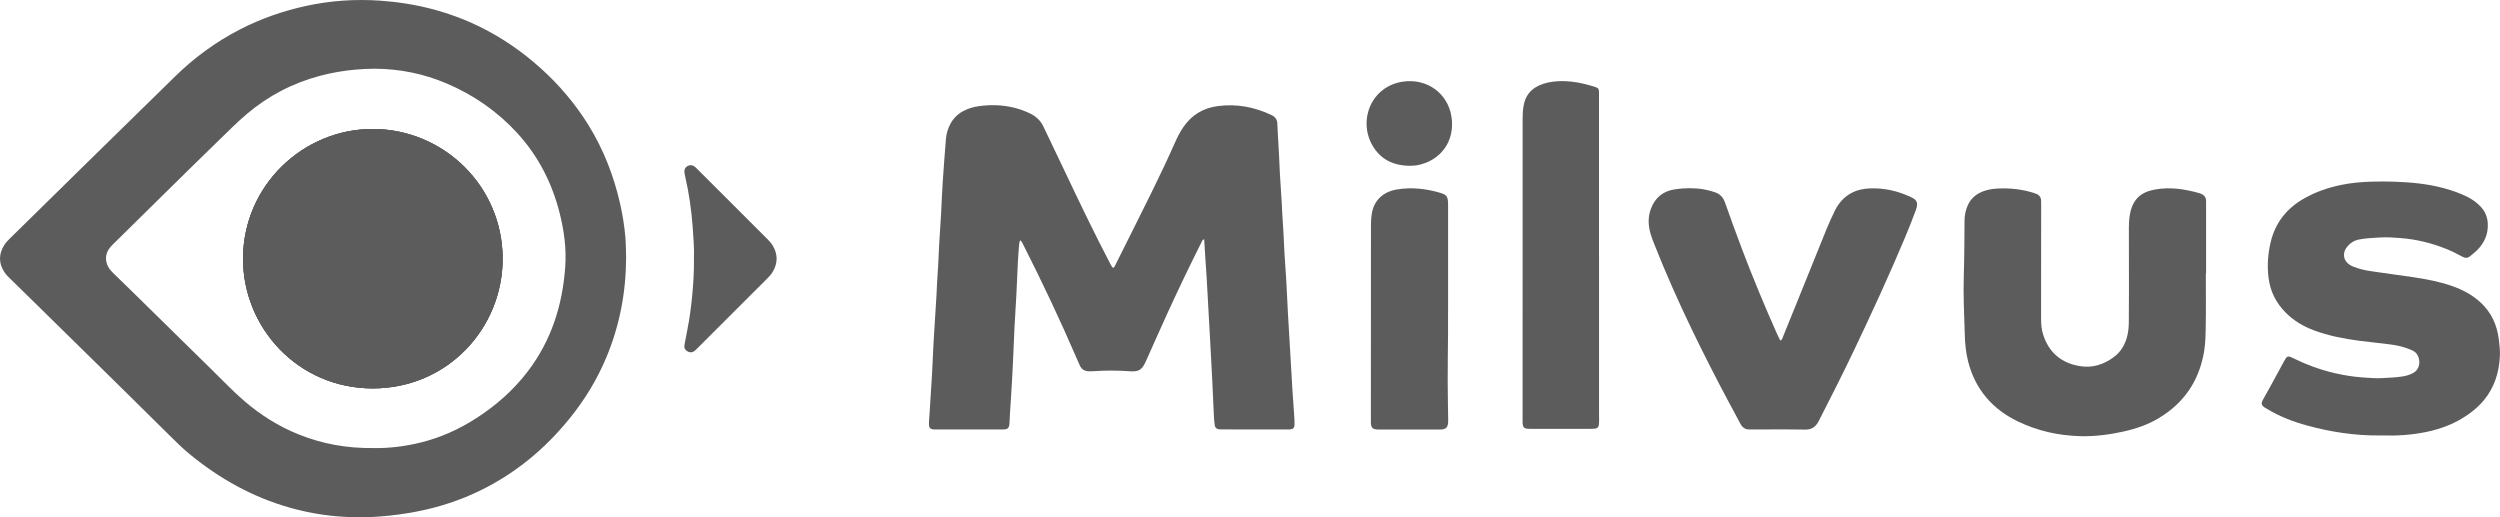 <svg width="290" height="60" viewBox="0 0 290 60" fill="none" xmlns="http://www.w3.org/2000/svg">
<g clip-path="url(#clip0_359_862)">
<path d="M58.308 30.037C58.289 38.094 51.908 45.047 43.25 45.054C34.51 45.059 28.156 37.938 28.191 29.964C28.226 21.488 35.203 14.928 43.289 14.962C51.455 14.998 58.307 21.586 58.308 30.037Z" fill="#5C5C5C"/>
<path d="M72.544 27.507C72.428 26.171 72.212 24.846 71.912 23.538C71.177 20.34 70.001 17.322 68.271 14.527C66.731 12.04 64.862 9.832 62.681 7.879C60.57 5.987 58.26 4.389 55.718 3.135C52.059 1.331 48.169 0.359 44.112 0.077C41.2 -0.125 38.308 0.07 35.448 0.699C32.81 1.28 30.282 2.157 27.882 3.39C25.062 4.839 22.524 6.683 20.267 8.913C18.999 10.167 17.716 11.405 16.442 12.654C14.303 14.747 12.164 16.843 10.028 18.939C7.058 21.854 4.092 24.772 1.123 27.686C0.886 27.918 0.657 28.158 0.484 28.44C-0.154 29.475 -0.172 30.51 0.492 31.544C0.672 31.824 0.905 32.057 1.141 32.288C2.949 34.061 4.758 35.832 6.565 37.606C9.219 40.213 11.873 42.82 14.525 45.429C16.219 47.097 17.912 48.767 19.599 50.442C20.382 51.218 21.163 51.995 22.014 52.693C25.458 55.517 29.273 57.652 33.575 58.877C36.043 59.58 38.56 59.955 41.126 59.996C42.138 60.012 43.148 59.989 44.16 59.908C45.523 59.799 46.871 59.617 48.213 59.364C52.451 58.566 56.336 56.936 59.853 54.438C62.22 52.758 64.287 50.758 66.108 48.502C67.845 46.35 69.271 44.009 70.338 41.452C71.884 37.749 72.618 33.887 72.629 29.881C72.603 29.09 72.613 28.294 72.544 27.507ZM65.569 30.916C65.261 35.379 63.96 39.497 61.213 43.093C59.552 45.268 57.527 47.045 55.23 48.522C53.252 49.793 51.139 50.751 48.852 51.318C46.984 51.783 45.09 52.013 43.298 51.975C40.202 52.012 37.345 51.481 34.596 50.373C32.306 49.451 30.253 48.151 28.381 46.552C27.073 45.436 25.894 44.186 24.667 42.985C21.522 39.906 18.387 36.816 15.245 33.732C14.555 33.053 13.858 32.382 13.164 31.706C12.942 31.491 12.733 31.267 12.58 30.994C12.148 30.229 12.205 29.405 12.758 28.717C12.894 28.545 13.055 28.392 13.211 28.238C15.108 26.367 17.002 24.495 18.901 22.629C21.084 20.485 23.261 18.334 25.458 16.206C26.485 15.212 27.491 14.194 28.582 13.265C31.102 11.116 33.968 9.627 37.167 8.782C38.509 8.427 39.873 8.196 41.257 8.075C42.005 8.009 42.75 7.969 43.498 7.973C46.373 7.988 49.136 8.548 51.782 9.67C54.928 11.002 57.678 12.908 59.99 15.424C62.436 18.089 64.033 21.213 64.917 24.71C65.433 26.748 65.713 28.814 65.569 30.916Z" fill="#5C5C5C"/>
<path d="M139.685 27.756C139.455 27.811 139.44 27.962 139.385 28.071C138.048 30.747 136.746 33.441 135.501 36.161C134.63 38.06 133.791 39.973 132.935 41.88C132.466 42.92 132.125 43.143 130.995 43.063C129.608 42.964 128.224 42.964 126.838 43.059C126.663 43.072 126.485 43.073 126.309 43.069C125.824 43.059 125.465 42.85 125.261 42.4C125.116 42.079 124.974 41.757 124.835 41.434C122.95 37.071 120.921 32.775 118.772 28.536C118.655 28.306 118.561 28.059 118.359 27.863C118.239 28.067 118.226 28.265 118.211 28.462C118.163 29.076 118.111 29.69 118.079 30.305C118.014 31.579 117.969 32.854 117.903 34.128C117.839 35.359 117.762 36.586 117.691 37.817C117.686 37.883 117.685 37.949 117.681 38.015C117.622 39.377 117.569 40.74 117.5 42.103C117.418 43.728 117.338 45.353 117.221 46.977C117.174 47.635 117.131 48.293 117.108 48.952C117.105 49.041 117.105 49.129 117.094 49.217C117.038 49.649 116.889 49.791 116.456 49.818C116.324 49.826 116.192 49.821 116.06 49.821C113.615 49.821 111.17 49.821 108.725 49.821C108.571 49.821 108.415 49.828 108.262 49.813C107.94 49.78 107.779 49.626 107.763 49.307C107.751 49.067 107.769 48.823 107.784 48.582C107.81 48.143 107.846 47.706 107.874 47.267C107.949 46.059 108.024 44.852 108.1 43.645C108.104 43.579 108.106 43.513 108.111 43.447C108.171 42.195 108.223 40.942 108.295 39.69C108.4 37.868 108.521 36.047 108.633 34.225C108.682 33.413 108.697 32.599 108.762 31.787C108.854 30.626 108.882 29.459 108.947 28.296C109.01 27.177 109.087 26.058 109.159 24.937C109.166 24.827 109.17 24.717 109.175 24.607C109.235 23.443 109.279 22.277 109.356 21.114C109.466 19.447 109.594 17.78 109.729 16.115C109.777 15.519 109.944 14.948 110.222 14.415C110.557 13.775 111.036 13.27 111.673 12.921C112.258 12.6 112.881 12.406 113.545 12.314C114.224 12.219 114.903 12.182 115.586 12.208C116.966 12.26 118.283 12.573 119.528 13.182C120.207 13.515 120.714 14.005 121.039 14.688C121.89 16.476 122.751 18.258 123.598 20.047C125.265 23.567 126.951 27.076 128.755 30.528C128.816 30.645 128.877 30.762 128.944 30.876C129.086 31.114 129.178 31.117 129.305 30.89C129.348 30.813 129.385 30.733 129.425 30.654C130.83 27.84 132.244 25.029 133.634 22.207C134.557 20.332 135.454 18.444 136.3 16.532C136.585 15.888 136.906 15.262 137.312 14.682C138.278 13.307 139.592 12.53 141.258 12.307C143.443 12.015 145.502 12.409 147.483 13.338C147.939 13.553 148.157 13.877 148.174 14.362C148.201 15.043 148.234 15.723 148.282 16.404C148.369 17.655 148.399 18.909 148.468 20.16C148.528 21.28 148.611 22.398 148.681 23.517C148.731 24.307 148.746 25.098 148.811 25.888C148.903 27.028 148.929 28.173 148.995 29.314C149.056 30.367 149.133 31.42 149.203 32.473C149.21 32.583 149.216 32.693 149.221 32.801C149.281 33.966 149.334 35.13 149.399 36.295C149.484 37.832 149.578 39.368 149.668 40.905C149.754 42.398 149.837 43.892 149.931 45.384C149.991 46.349 150.068 47.313 150.133 48.278C150.155 48.607 150.172 48.937 150.166 49.268C150.161 49.628 150.008 49.777 149.641 49.813C149.533 49.824 149.421 49.817 149.311 49.817C146.844 49.817 144.377 49.817 141.91 49.814C141.734 49.814 141.556 49.819 141.382 49.795C141.107 49.755 140.943 49.598 140.909 49.323C140.86 48.952 140.826 48.58 140.808 48.206C140.742 46.866 140.692 45.525 140.625 44.185C140.542 42.516 140.45 40.846 140.359 39.178C140.274 37.596 140.185 36.015 140.096 34.435C140.012 32.964 139.944 31.491 139.824 30.024C139.764 29.279 139.745 28.534 139.685 27.752V27.756Z" fill="#5C5C5C"/>
<path d="M276.421 50.514C276.289 50.514 276.157 50.514 276.025 50.514C273.166 50.538 270.37 50.111 267.617 49.36C265.994 48.917 264.44 48.316 262.998 47.444C262.905 47.388 262.804 47.338 262.713 47.277C262.329 47.02 262.267 46.808 262.493 46.386C262.794 45.823 263.118 45.273 263.424 44.713C263.951 43.749 264.472 42.778 265 41.813C265.283 41.296 265.403 41.251 265.94 41.516C267.505 42.288 269.132 42.892 270.833 43.285C271.928 43.538 273.033 43.713 274.157 43.788C274.861 43.835 275.563 43.9 276.267 43.861C277.122 43.813 277.982 43.797 278.83 43.645C279.224 43.575 279.594 43.443 279.945 43.253C280.964 42.704 280.777 41.142 279.954 40.715C279.76 40.615 279.558 40.527 279.352 40.45C278.669 40.195 277.957 40.044 277.237 39.949C276.037 39.79 274.832 39.683 273.632 39.523C271.863 39.287 270.114 38.953 268.434 38.327C267.202 37.869 266.086 37.212 265.154 36.279C264.012 35.137 263.33 33.772 263.142 32.152C262.982 30.778 263.08 29.431 263.396 28.093C263.936 25.821 265.275 24.153 267.293 23.01C268.646 22.245 270.099 21.751 271.618 21.441C272.766 21.207 273.927 21.106 275.092 21.073C275.972 21.048 276.855 21.042 277.735 21.075C279.695 21.148 281.645 21.32 283.545 21.847C284.479 22.106 285.395 22.419 286.262 22.862C286.836 23.156 287.35 23.528 287.787 24.004C288.299 24.563 288.555 25.215 288.585 25.975C288.636 27.201 288.165 28.205 287.317 29.05C287.069 29.297 286.782 29.507 286.511 29.732C286.24 29.958 285.956 29.955 285.654 29.787C285.019 29.435 284.368 29.113 283.691 28.845C282.025 28.183 280.303 27.765 278.509 27.62C277.717 27.555 276.927 27.503 276.135 27.545C275.322 27.589 274.508 27.625 273.704 27.77C273.088 27.88 272.599 28.199 272.224 28.688C271.676 29.399 271.832 30.254 272.592 30.738C272.739 30.832 272.906 30.897 273.069 30.961C273.706 31.216 274.376 31.358 275.049 31.459C276.658 31.7 278.274 31.908 279.883 32.146C281.428 32.376 282.964 32.661 284.445 33.181C285.661 33.609 286.784 34.197 287.74 35.078C288.996 36.235 289.652 37.691 289.862 39.359C289.945 40.013 290.021 40.668 289.986 41.333C289.89 43.231 289.346 44.961 288.116 46.443C287.62 47.041 287.043 47.547 286.416 48C284.928 49.076 283.262 49.731 281.472 50.103C279.804 50.45 278.117 50.565 276.417 50.514H276.421Z" fill="#5C5C5C"/>
<path d="M255.877 31.717C255.877 33.764 255.903 35.81 255.866 37.855C255.848 38.841 255.836 39.832 255.668 40.813C255.089 44.18 253.352 46.748 250.417 48.505C249.137 49.272 247.746 49.745 246.3 50.063C244.684 50.42 243.046 50.633 241.391 50.596C238.83 50.538 236.371 50 234.058 48.878C232.659 48.2 231.415 47.307 230.404 46.106C229.361 44.87 228.684 43.458 228.295 41.899C228.049 40.914 227.945 39.905 227.917 38.895C227.848 36.565 227.724 34.233 227.801 31.902C227.871 29.79 227.863 27.679 227.885 25.568C227.892 24.944 228.017 24.348 228.279 23.779C228.62 23.041 229.182 22.548 229.925 22.24C230.481 22.009 231.069 21.91 231.662 21.874C233.079 21.79 234.473 21.944 235.837 22.353C235.963 22.39 236.086 22.437 236.209 22.485C236.576 22.629 236.764 22.901 236.769 23.297C236.771 23.451 236.775 23.605 236.775 23.759C236.772 28.159 236.768 32.559 236.764 36.959C236.764 37.601 236.816 38.238 237.016 38.848C237.687 40.9 239.1 42.1 241.227 42.465C242.706 42.718 244.016 42.298 245.196 41.427C246.067 40.784 246.556 39.891 246.791 38.845C246.903 38.348 246.94 37.846 246.942 37.339C246.947 36.196 246.959 35.052 246.959 33.907C246.959 31.377 246.959 28.846 246.95 26.317C246.948 25.807 246.988 25.301 247.081 24.807C247.413 23.053 248.407 22.266 249.977 21.984C251.727 21.669 253.439 21.927 255.128 22.408C255.253 22.444 255.377 22.5 255.49 22.566C255.731 22.708 255.881 22.917 255.899 23.205C255.906 23.315 255.907 23.425 255.907 23.535C255.907 26.263 255.907 28.991 255.907 31.72C255.898 31.72 255.887 31.72 255.877 31.72V31.717Z" fill="#5C5C5C"/>
<path d="M206.508 39.5C206.749 39.423 206.762 39.222 206.824 39.069C207.416 37.624 208.001 36.176 208.585 34.728C209.689 31.995 210.784 29.26 211.897 26.531C212.187 25.818 212.515 25.12 212.849 24.428C213.108 23.89 213.457 23.412 213.9 23.001C214.734 22.226 215.752 21.909 216.854 21.858C218.488 21.783 220.048 22.123 221.535 22.8C221.575 22.818 221.612 22.842 221.652 22.86C222.232 23.118 222.598 23.396 222.245 24.351C221.842 25.444 221.413 26.528 220.962 27.603C219.128 31.965 217.149 36.259 215.115 40.528C213.78 43.329 212.383 46.098 210.963 48.856C210.605 49.552 210.135 49.85 209.349 49.834C207.388 49.796 205.428 49.819 203.467 49.818C203.313 49.818 203.158 49.811 203.004 49.818C202.486 49.843 202.128 49.624 201.887 49.16C201.43 48.282 200.948 47.416 200.483 46.542C199.026 43.804 197.613 41.043 196.266 38.247C194.69 34.977 193.213 31.662 191.881 28.284C191.729 27.896 191.58 27.504 191.463 27.104C191.179 26.129 191.149 25.153 191.516 24.189C192.008 22.9 192.941 22.158 194.302 21.959C195.42 21.794 196.538 21.781 197.656 21.968C198.091 22.041 198.512 22.163 198.931 22.302C199.519 22.496 199.88 22.877 200.09 23.467C200.744 25.311 201.412 27.152 202.106 28.981C203.339 32.23 204.674 35.438 206.084 38.615C206.218 38.915 206.368 39.207 206.508 39.497V39.5Z" fill="#5C5C5C"/>
<path d="M185.49 29.858C185.49 35.774 185.49 41.691 185.49 47.608C185.49 48.004 185.498 48.399 185.496 48.795C185.496 48.97 185.486 49.148 185.46 49.321C185.427 49.539 185.292 49.68 185.071 49.712C184.898 49.738 184.722 49.746 184.545 49.746C182.19 49.748 179.834 49.749 177.479 49.746C176.764 49.746 176.624 49.609 176.62 48.9C176.614 47.8 176.622 46.701 176.622 45.601C176.625 34.977 176.626 24.354 176.625 13.729C176.625 13.243 176.651 12.762 176.733 12.284C176.918 11.185 177.5 10.383 178.523 9.918C179.193 9.613 179.903 9.477 180.632 9.428C181.717 9.353 182.785 9.487 183.836 9.748C184.241 9.849 184.644 9.96 185.041 10.09C185.417 10.212 185.479 10.31 185.485 10.72C185.49 11.138 185.483 11.555 185.483 11.974C185.483 17.935 185.483 23.895 185.483 29.856H185.489L185.49 29.858Z" fill="#5C5C5C"/>
<path d="M167.973 36.165C167.973 37.024 167.979 37.882 167.973 38.74C167.961 40.523 167.931 42.304 167.932 44.086C167.932 45.56 167.969 47.034 167.987 48.507C167.99 48.705 167.998 48.904 167.975 49.1C167.917 49.587 167.698 49.782 167.194 49.821C167.106 49.828 167.017 49.824 166.929 49.824C164.595 49.824 162.26 49.824 159.925 49.824C159.859 49.824 159.793 49.825 159.727 49.821C159.24 49.787 159.061 49.609 159.027 49.126C159.019 49.016 159.021 48.906 159.021 48.796C159.024 41.225 159.027 33.655 159.031 26.084C159.031 25.667 159.054 25.253 159.119 24.837C159.363 23.254 160.413 22.245 162.06 21.974C163.764 21.694 165.438 21.886 167.084 22.372C167.188 22.404 167.29 22.448 167.393 22.483C167.72 22.595 167.898 22.83 167.944 23.161C167.972 23.355 167.979 23.554 167.979 23.751C167.98 27.888 167.979 32.025 167.979 36.163H167.971L167.973 36.165Z" fill="#5C5C5C"/>
<path d="M80.496 29.976C80.54 28.816 80.441 27.541 80.346 26.271C80.201 24.343 79.932 22.427 79.494 20.54C79.45 20.347 79.413 20.152 79.392 19.955C79.362 19.669 79.474 19.435 79.719 19.282C79.985 19.117 80.264 19.113 80.526 19.288C80.653 19.371 80.761 19.486 80.87 19.594C83.596 22.315 86.319 25.038 89.045 27.76C89.279 27.994 89.496 28.243 89.662 28.531C90.231 29.511 90.226 30.495 89.671 31.476C89.508 31.765 89.293 32.016 89.058 32.249C86.317 34.986 83.577 37.724 80.836 40.461C80.742 40.554 80.65 40.651 80.544 40.726C80.285 40.912 80.008 40.917 79.739 40.754C79.472 40.591 79.337 40.349 79.395 40.031C79.509 39.405 79.629 38.779 79.752 38.154C79.993 36.923 80.159 35.685 80.281 34.436C80.421 32.991 80.522 31.545 80.498 29.974L80.496 29.976Z" fill="#5C5C5C"/>
<path d="M163.537 19.232C161.604 19.213 160.135 18.479 159.21 16.881C157.502 13.929 159.081 9.964 162.799 9.461C165.527 9.092 167.942 10.801 168.369 13.529C168.829 16.465 167.019 18.665 164.428 19.161C164.106 19.223 163.771 19.214 163.537 19.231V19.232Z" fill="#5C5C5C"/>
<path d="M58.308 30.037C58.289 38.094 51.908 45.047 43.25 45.054C34.51 45.059 28.156 37.938 28.191 29.964C28.226 21.488 35.203 14.928 43.289 14.962C51.455 14.998 58.307 21.586 58.308 30.037Z" fill="#5C5C5C"/>
<path d="M58.308 30.037C58.289 38.094 51.908 45.047 43.25 45.054C34.51 45.059 28.156 37.938 28.191 29.964C28.226 21.488 35.203 14.928 43.289 14.962C51.455 14.998 58.307 21.586 58.308 30.037Z" fill="#5C5C5C"/>
</g>
<defs>
<clipPath id="clip0_359_862">
<rect width="290" height="60" fill="white"/>
</clipPath>
</defs>
</svg>
